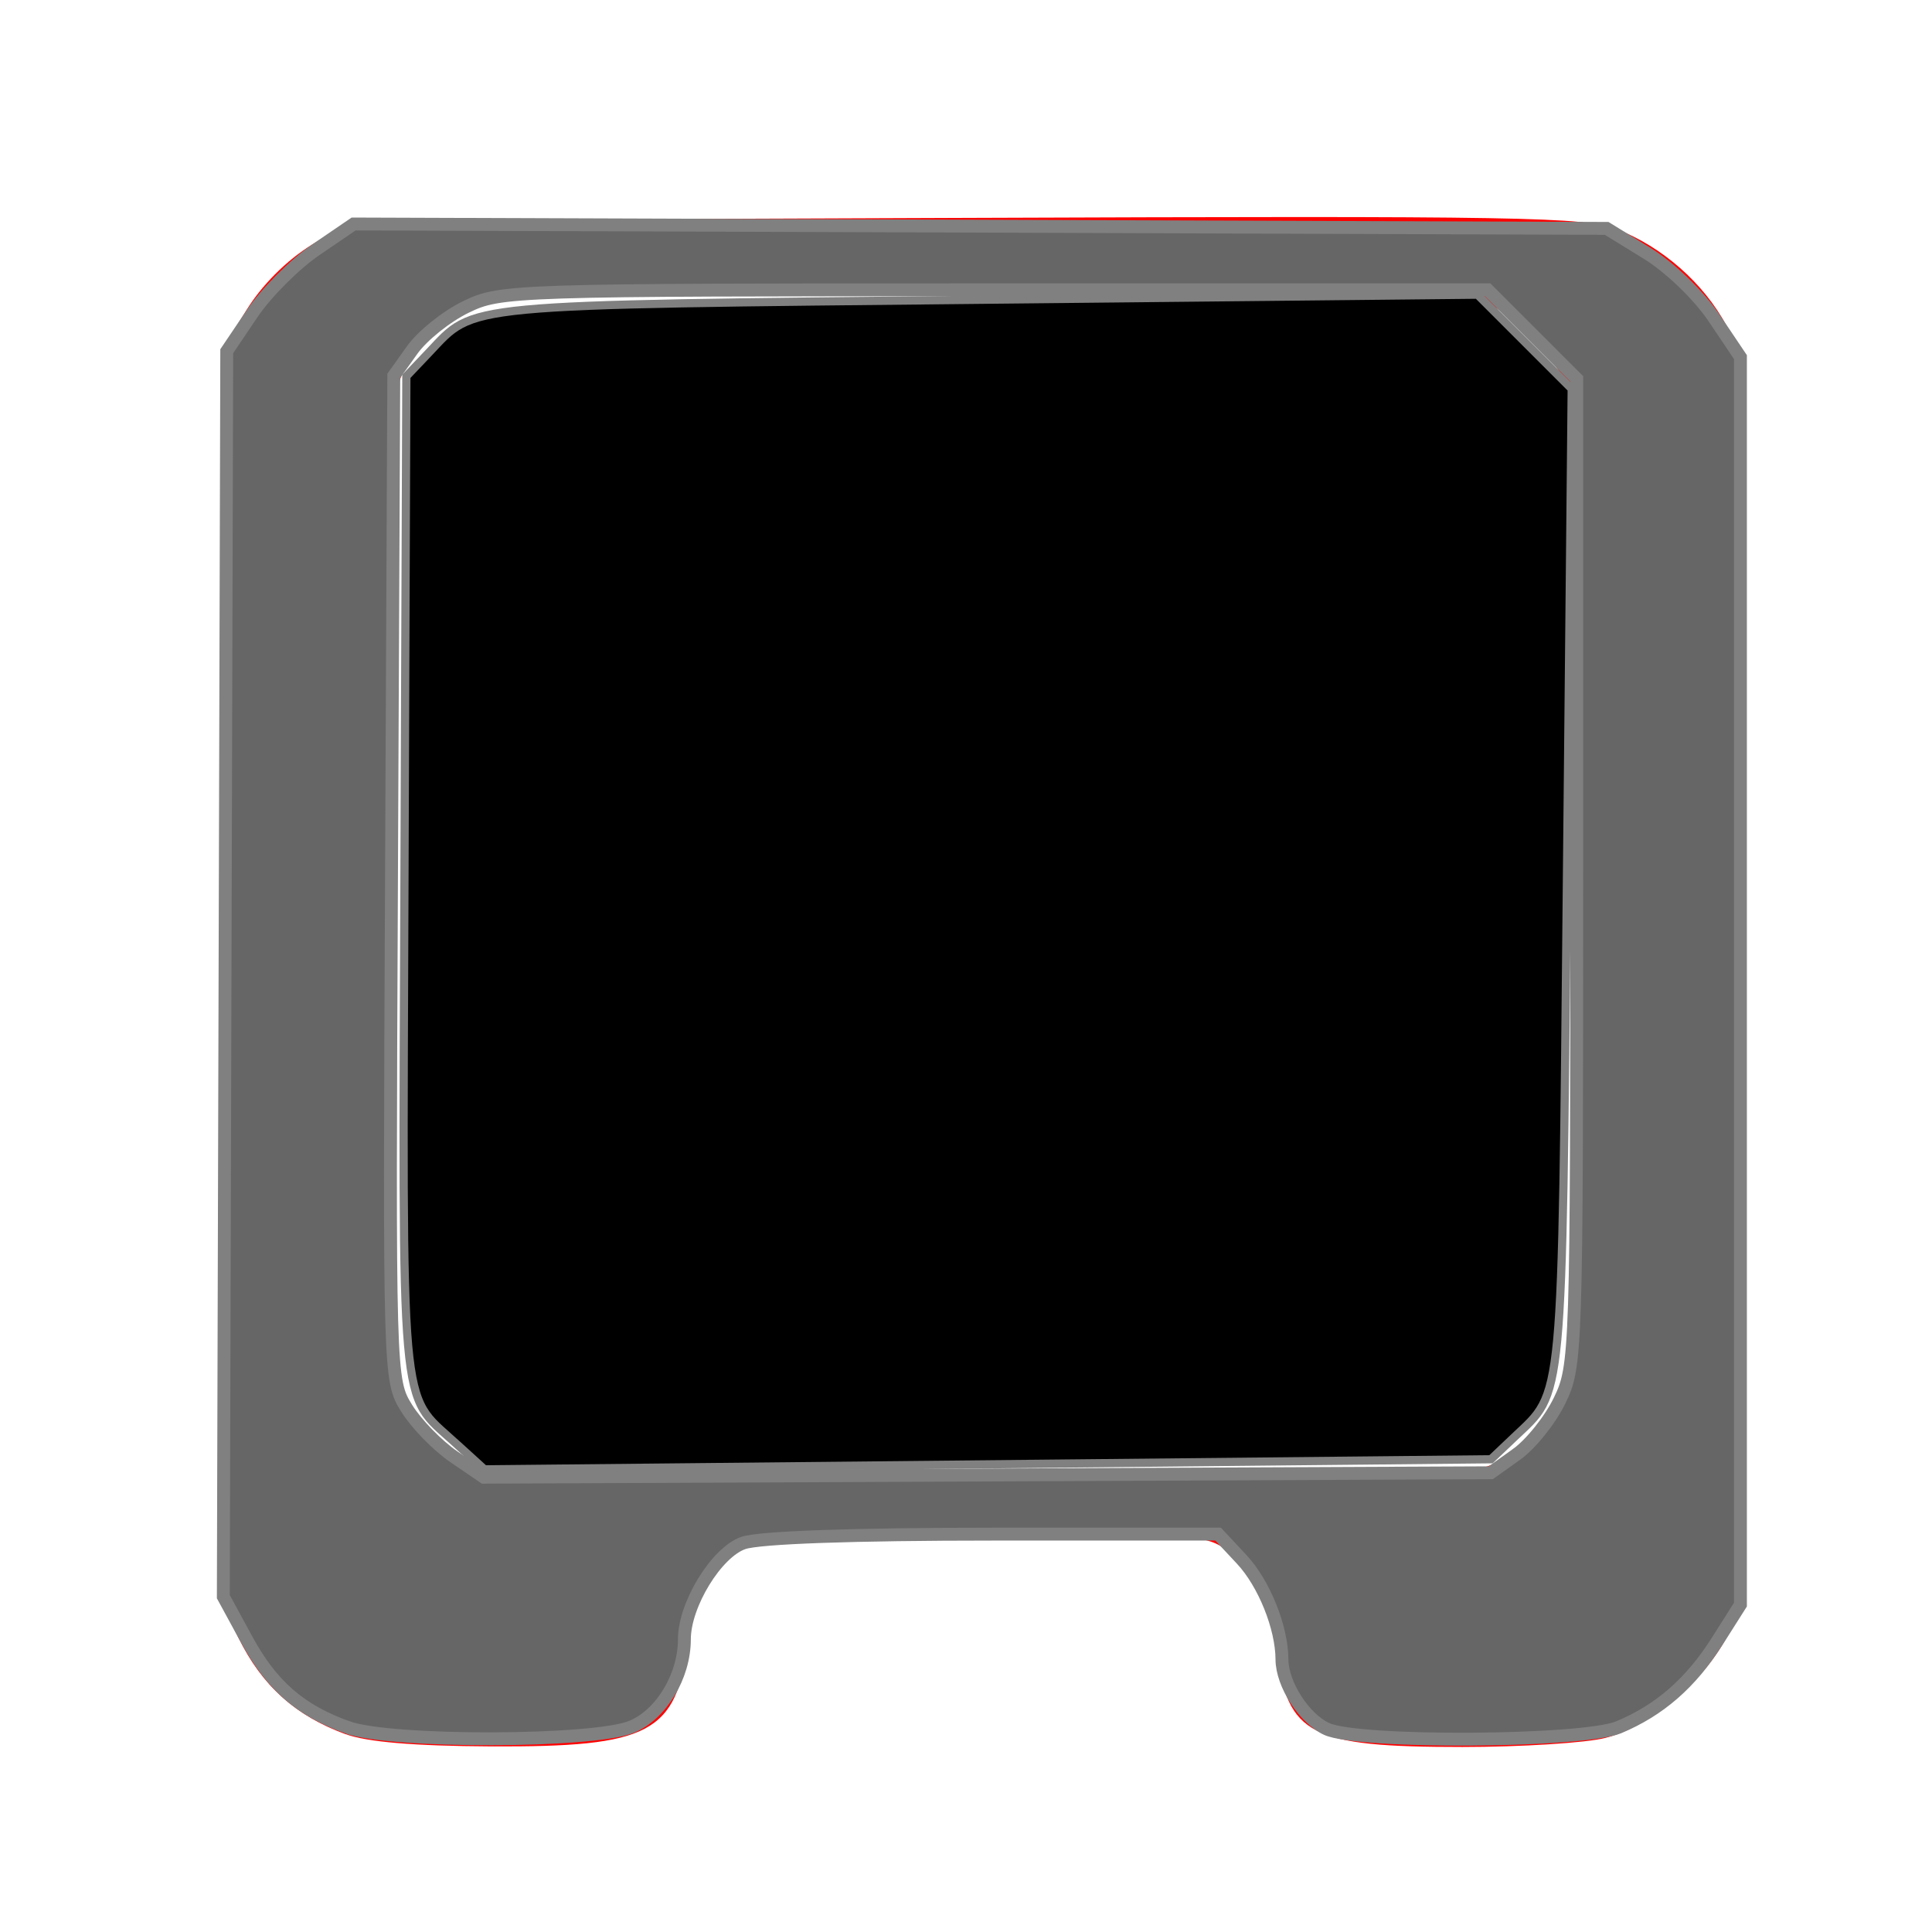 <?xml version="1.0" encoding="UTF-8" standalone="no"?>
<svg
   xmlns:dc="http://purl.org/dc/elements/1.1/"
   xmlns:cc="http://creativecommons.org/ns#"
   xmlns:rdf="http://www.w3.org/1999/02/22-rdf-syntax-ns#"
   xmlns:svg="http://www.w3.org/2000/svg"
   xmlns="http://www.w3.org/2000/svg"
   xmlns:sodipodi="http://sodipodi.sourceforge.net/DTD/sodipodi-0.dtd"
   xmlns:inkscape="http://www.inkscape.org/namespaces/inkscape"
   width="120pt"
   height="120pt"
   viewBox="0 0 120 120"
   version="1.1"
   id="svg2"
   inkscape:version="0.48.4 r9939"
   sodipodi:docname="Station.svg"
   inkscape:export-filename="/home/balaji/Desktop/Station.png"
   inkscape:export-xdpi="300"
   inkscape:export-ydpi="300">
  <defs
     id="defs9" />
  <sodipodi:namedview
     pagecolor="#ffffff"
     bordercolor="#666666"
     borderopacity="1"
     objecttolerance="10"
     gridtolerance="10"
     guidetolerance="10"
     inkscape:pageopacity="0"
     inkscape:pageshadow="2"
     inkscape:window-width="1151"
     inkscape:window-height="801"
     id="namedview7"
     showgrid="false"
     inkscape:zoom="0.78666667"
     inkscape:cx="420.82329"
     inkscape:cy="-46.653977"
     inkscape:window-x="210"
     inkscape:window-y="24"
     inkscape:window-maximized="0"
     inkscape:current-layer="svg2" />
  <path
     style="fill:#ff0000"
     d="m 26.816,134.636 c -3.864,-1.416 -6.485,-3.772 -8.283,-7.447 l -1.65,-3.373 0.171,-48.325 0.171,-48.325 1.924,-3.111 c 1.192,-1.927 3.107,-3.843 5.034,-5.035 l 3.111,-1.924 47.72,-0.179 c 43.139,-0.162 47.986,-0.078 50.488,0.873 3.529,1.341 6.777,4.193 8.551,7.509 l 1.393,2.603 0,48.305 0,48.305 -1.408,2.633 c -1.889,3.532 -5.989,6.93 -9.398,7.788 -1.533,0.386 -6.53,0.702 -11.106,0.702 -11.792,0 -13.56,-0.913 -14.415,-7.443 -0.493,-3.769 -1.599,-6.033 -3.789,-7.756 -1.616,-1.271 -2.409,-1.327 -18.794,-1.327 -18.424,0 -19.58,0.181 -21.685,3.393 -0.559,0.853 -1.207,3.085 -1.439,4.958 -0.88,7.107 -2.931,8.192 -15.351,8.129 -5.921,-0.03 -9.565,-0.34 -11.245,-0.955 l 0,0 z m 88.817,-20.842 c 2.625,-1.097 5.277,-4.223 6.163,-7.265 0.466,-1.6 0.624,-14.185 0.494,-39.266 l -0.192,-36.911 -1.532,-2.235 c -0.842,-1.229 -2.537,-2.924 -3.766,-3.766 L 114.564,22.818 77.653,22.626 c -25.081,-0.131 -37.666,0.028 -39.266,0.494 -3.042,0.886 -6.169,3.538 -7.265,6.163 -0.699,1.674 -0.866,9.363 -0.864,39.754 l 0.003,37.679 1.497,2.473 c 0.823,1.36 2.609,3.146 3.969,3.969 l 2.473,1.497 37.679,0.003 c 30.391,0.003 38.081,-0.164 39.754,-0.864 l 1e-5,8e-5 z"
     id="path2989"
     inkscape:connector-curvature="0"
     transform="scale(0.8,0.8)" />
  <path
     style="fill:#666666;stroke:#808080"
     d="m 27.003,134.123 c -3.682,-1.316 -5.903,-3.245 -7.847,-6.818 l -1.817,-3.339 0.133,-48.35 0.133,-48.35 1.972,-2.923 c 1.084,-1.607 3.301,-3.829 4.925,-4.938 l 2.953,-2.015 48.643,0.171 48.643,0.171 3.128,1.925 c 1.772,1.091 4.023,3.257 5.193,4.998 l 2.066,3.072 0,48.427 0,48.427 -1.82,2.871 c -2.042,3.221 -4.457,5.325 -7.632,6.652 -2.766,1.156 -20.195,1.261 -22.663,0.136 -1.753,-0.799 -3.476,-3.473 -3.482,-5.406 -0.008,-2.477 -1.388,-5.905 -3.128,-7.768 l -1.828,-1.957 -17.447,0 c -10.856,0 -18.191,0.259 -19.416,0.687 -2.094,0.73 -4.576,4.786 -4.576,7.479 0,2.861 -1.788,5.832 -4.088,6.793 -2.903,1.213 -18.692,1.252 -22.044,0.054 l 0,-1e-5 z M 117.753,112.909 c 1.106,-0.789 2.608,-2.667 3.337,-4.173 1.299,-2.683 1.326,-3.512 1.326,-41.033 l 0,-38.294 -3.454,-3.454 -3.454,-3.454 -38.294,0 c -37.52,0 -38.35,0.027 -41.033,1.326 -1.506,0.729 -3.384,2.231 -4.173,3.337 l -1.435,2.011 -0.178,38.984 c -0.177,38.83 -0.172,38.992 1.177,41.176 0.745,1.206 2.398,2.904 3.673,3.774 l 2.319,1.582 39.089,-0.173 39.089,-0.173 2.011,-1.435 z"
     id="path2991"
     inkscape:connector-curvature="0"
     transform="scale(0.8,0.8)" />
  <path
     style="fill:#000000;stroke:#808080;stroke-width:0.636"
     d="m 35.283,111.961 c -4.254,-3.872 -4.041,-1.45 -3.88,-44.022 l 0.147,-38.724 1.76,-1.852 c 3.635,-3.825 1.99,-3.669 43.355,-4.094 l 38.05,-0.391 3.656,3.656 3.656,3.656 -0.37,38.017 c -0.403,41.359 -0.249,39.724 -4.077,43.361 l -1.819,1.728 -39.075,0.392 -39.075,0.392 -2.33,-2.12 z"
     id="path2993"
     inkscape:connector-curvature="0"
     transform="scale(0.8,0.8)" />
</svg>
